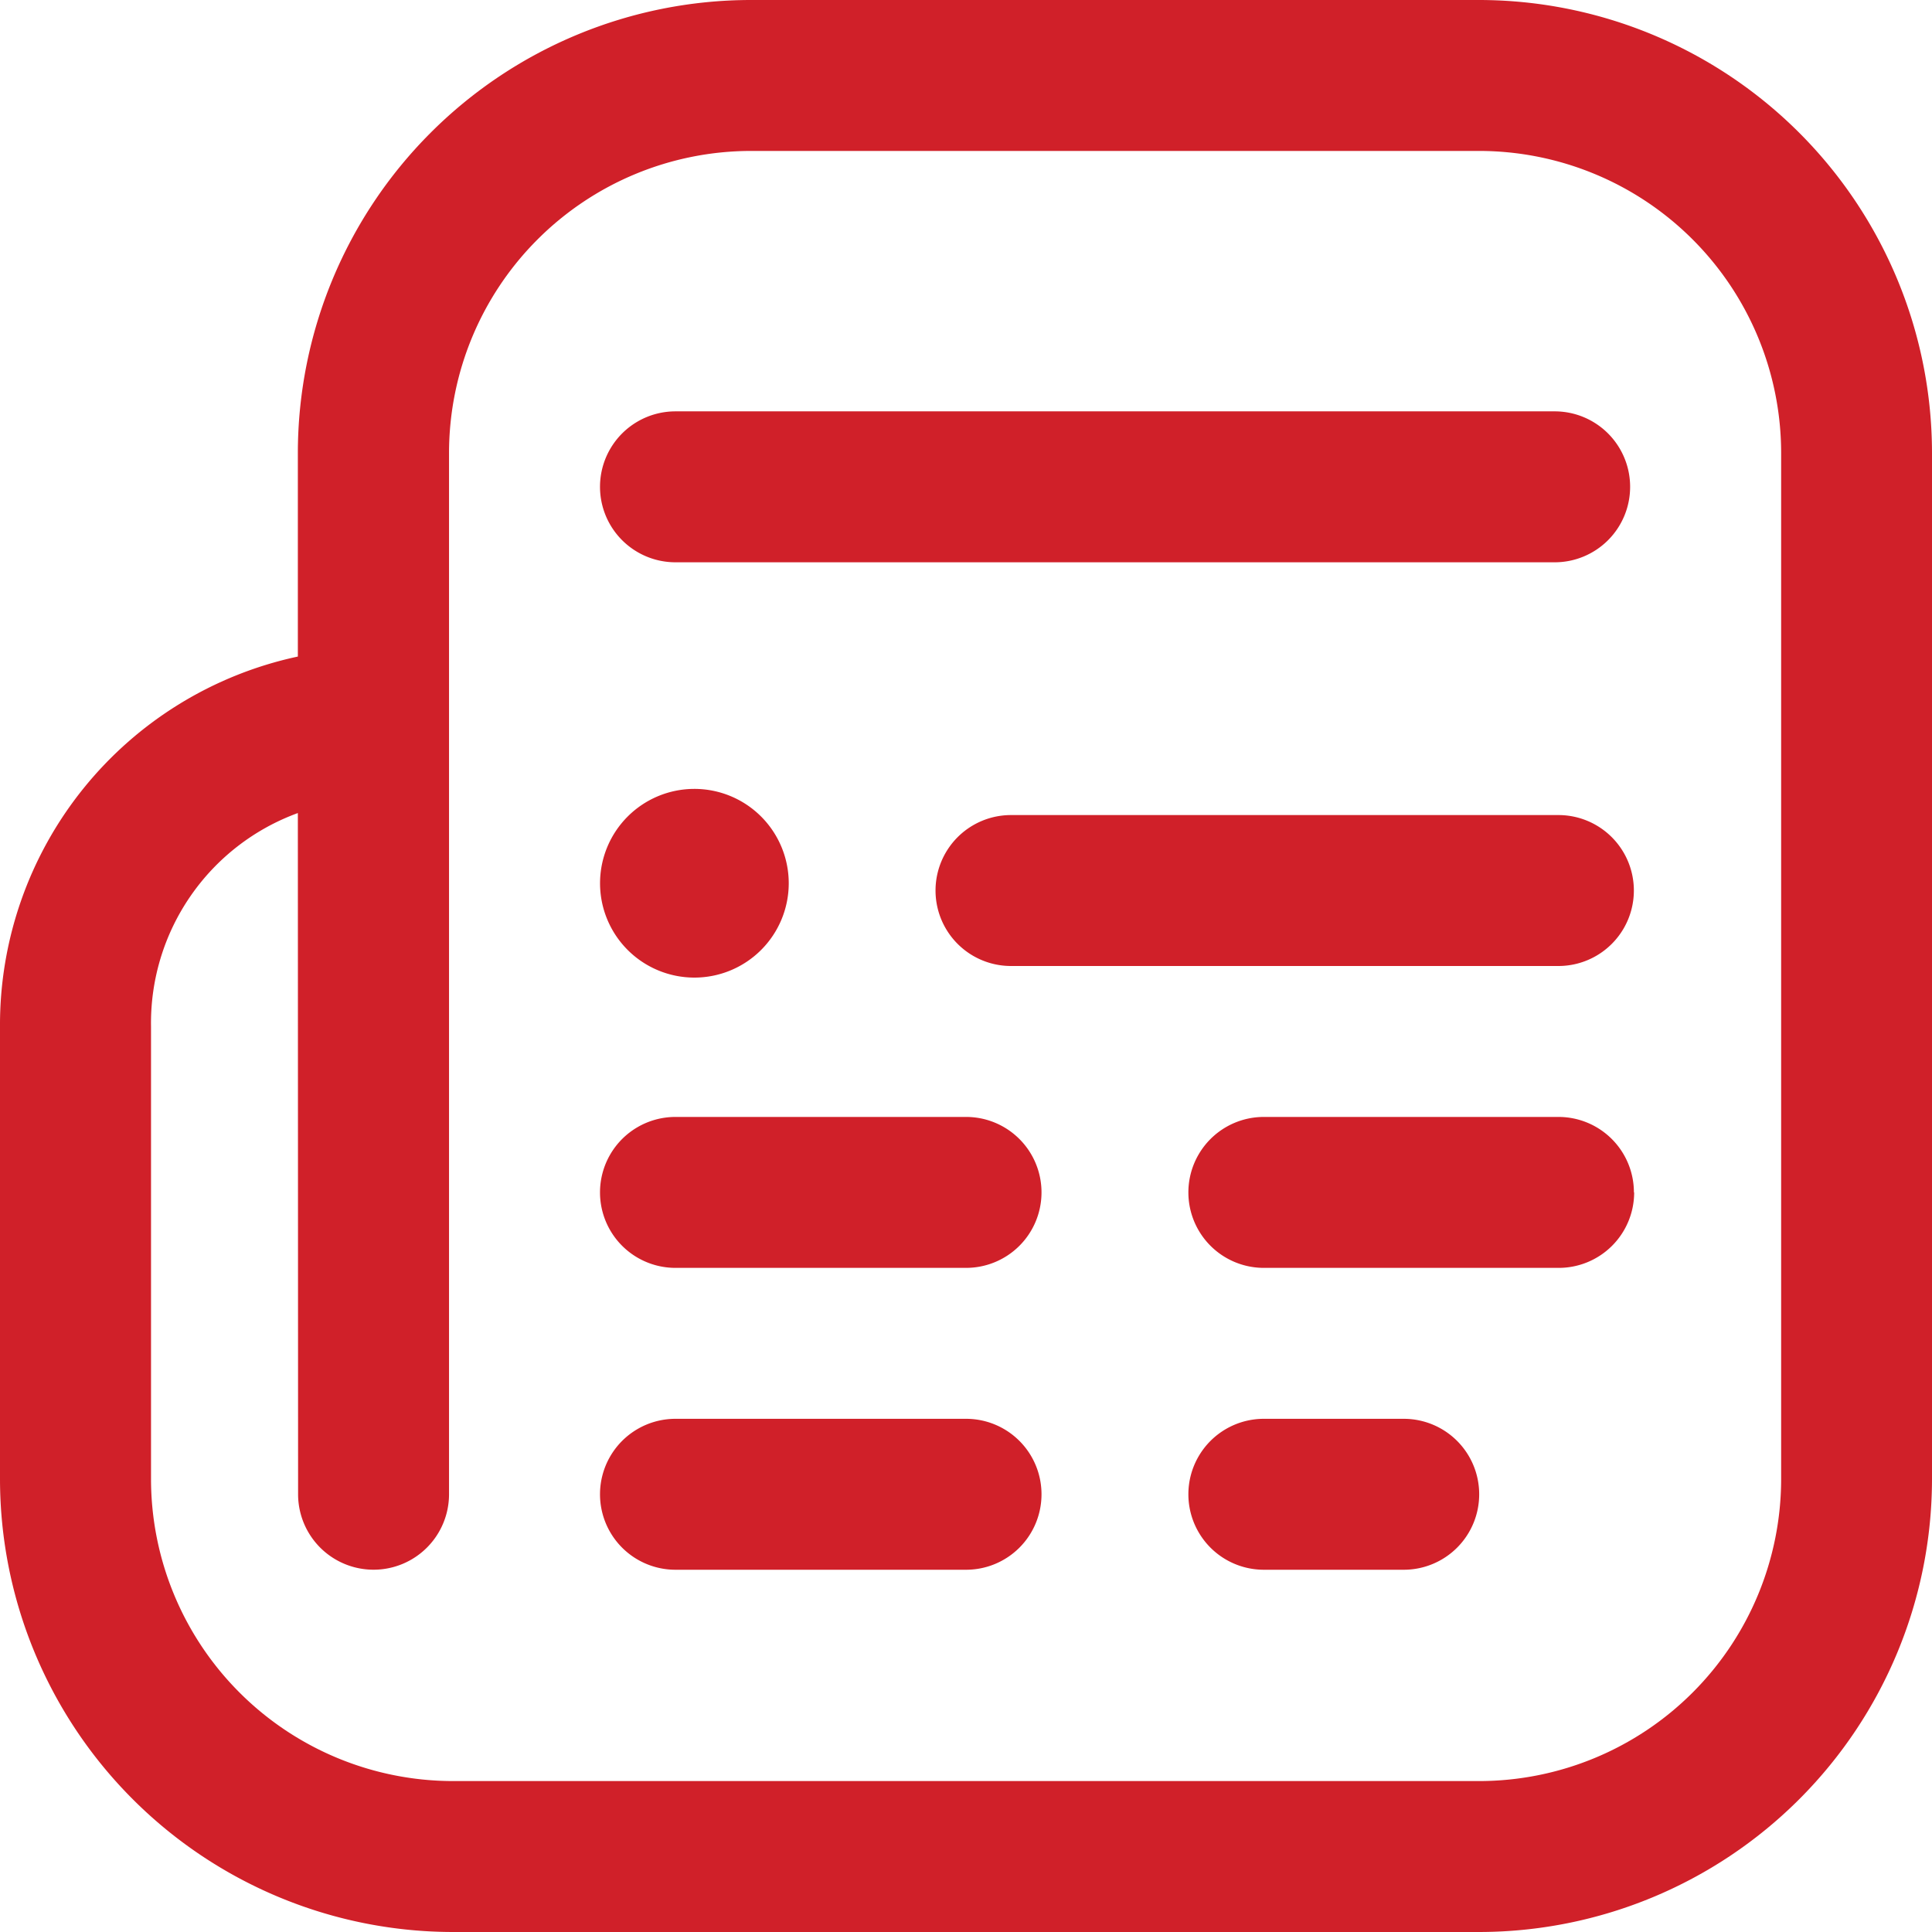 <svg xmlns="http://www.w3.org/2000/svg" width="24" height="24" viewBox="0 0 24 24">
    <defs>
        <clipPath id="clip-path">
            <path id="Rectangle_203" d="M0 0H24V24H0z" class="cls-1" transform="translate(433 606)"/>
        </clipPath>
        <style>
            .cls-1{fill:#d02029}
        </style>
    </defs>
    <g id="Mask_Group_52" clip-path="url(#clip-path)" transform="translate(-433 -606)">
        <path id="_013-news" d="M18.375 24H5.625A5.631 5.631 0 0 1 0 18.375V12.75a4.679 4.679 0 0 1 3.7-4.594V5.625A5.631 5.631 0 0 1 9.328 0h9.047A5.631 5.631 0 0 1 24 5.625v12.75A5.631 5.631 0 0 1 18.375 24zM3.7 10.1a2.776 2.776 0 0 0-1.824 2.65v5.625a3.754 3.754 0 0 0 3.75 3.75h12.75a3.754 3.754 0 0 0 3.75-3.75V5.625a3.754 3.754 0 0 0-3.75-3.75H9.328a3.754 3.754 0 0 0-3.75 3.75v12.937a.937.937 0 0 1-1.875 0zm16.55-4.053a.937.937 0 0 0-.937-.937H8.391a.937.937 0 0 0 0 1.875h10.922a.937.937 0 0 0 .937-.938zm.047 8.765a.937.937 0 0 0-.937-.937H15.7a.937.937 0 0 0 0 1.875h3.656a.937.937 0 0 0 .944-.938zm-7.359 0a.937.937 0 0 0-.938-.937H8.391a.937.937 0 0 0 0 1.875H12a.937.937 0 0 0 .938-.938zm0 3.75a.937.937 0 0 0-.938-.937H8.391a.937.937 0 0 0 0 1.875H12a.937.937 0 0 0 .938-.938zm5.437 0a.937.937 0 0 0-.937-.937H15.7a.937.937 0 0 0 0 1.875h1.734a.937.937 0 0 0 .941-.938zM19.359 12h-6.8a.937.937 0 0 1 0-1.875h6.8a.937.937 0 0 1 0 1.875zM7.454 10.969A1.172 1.172 0 1 0 8.625 9.8a1.172 1.172 0 0 0-1.171 1.169z" class="cls-1" transform="translate(433 606)"/>
    </g>
</svg>
